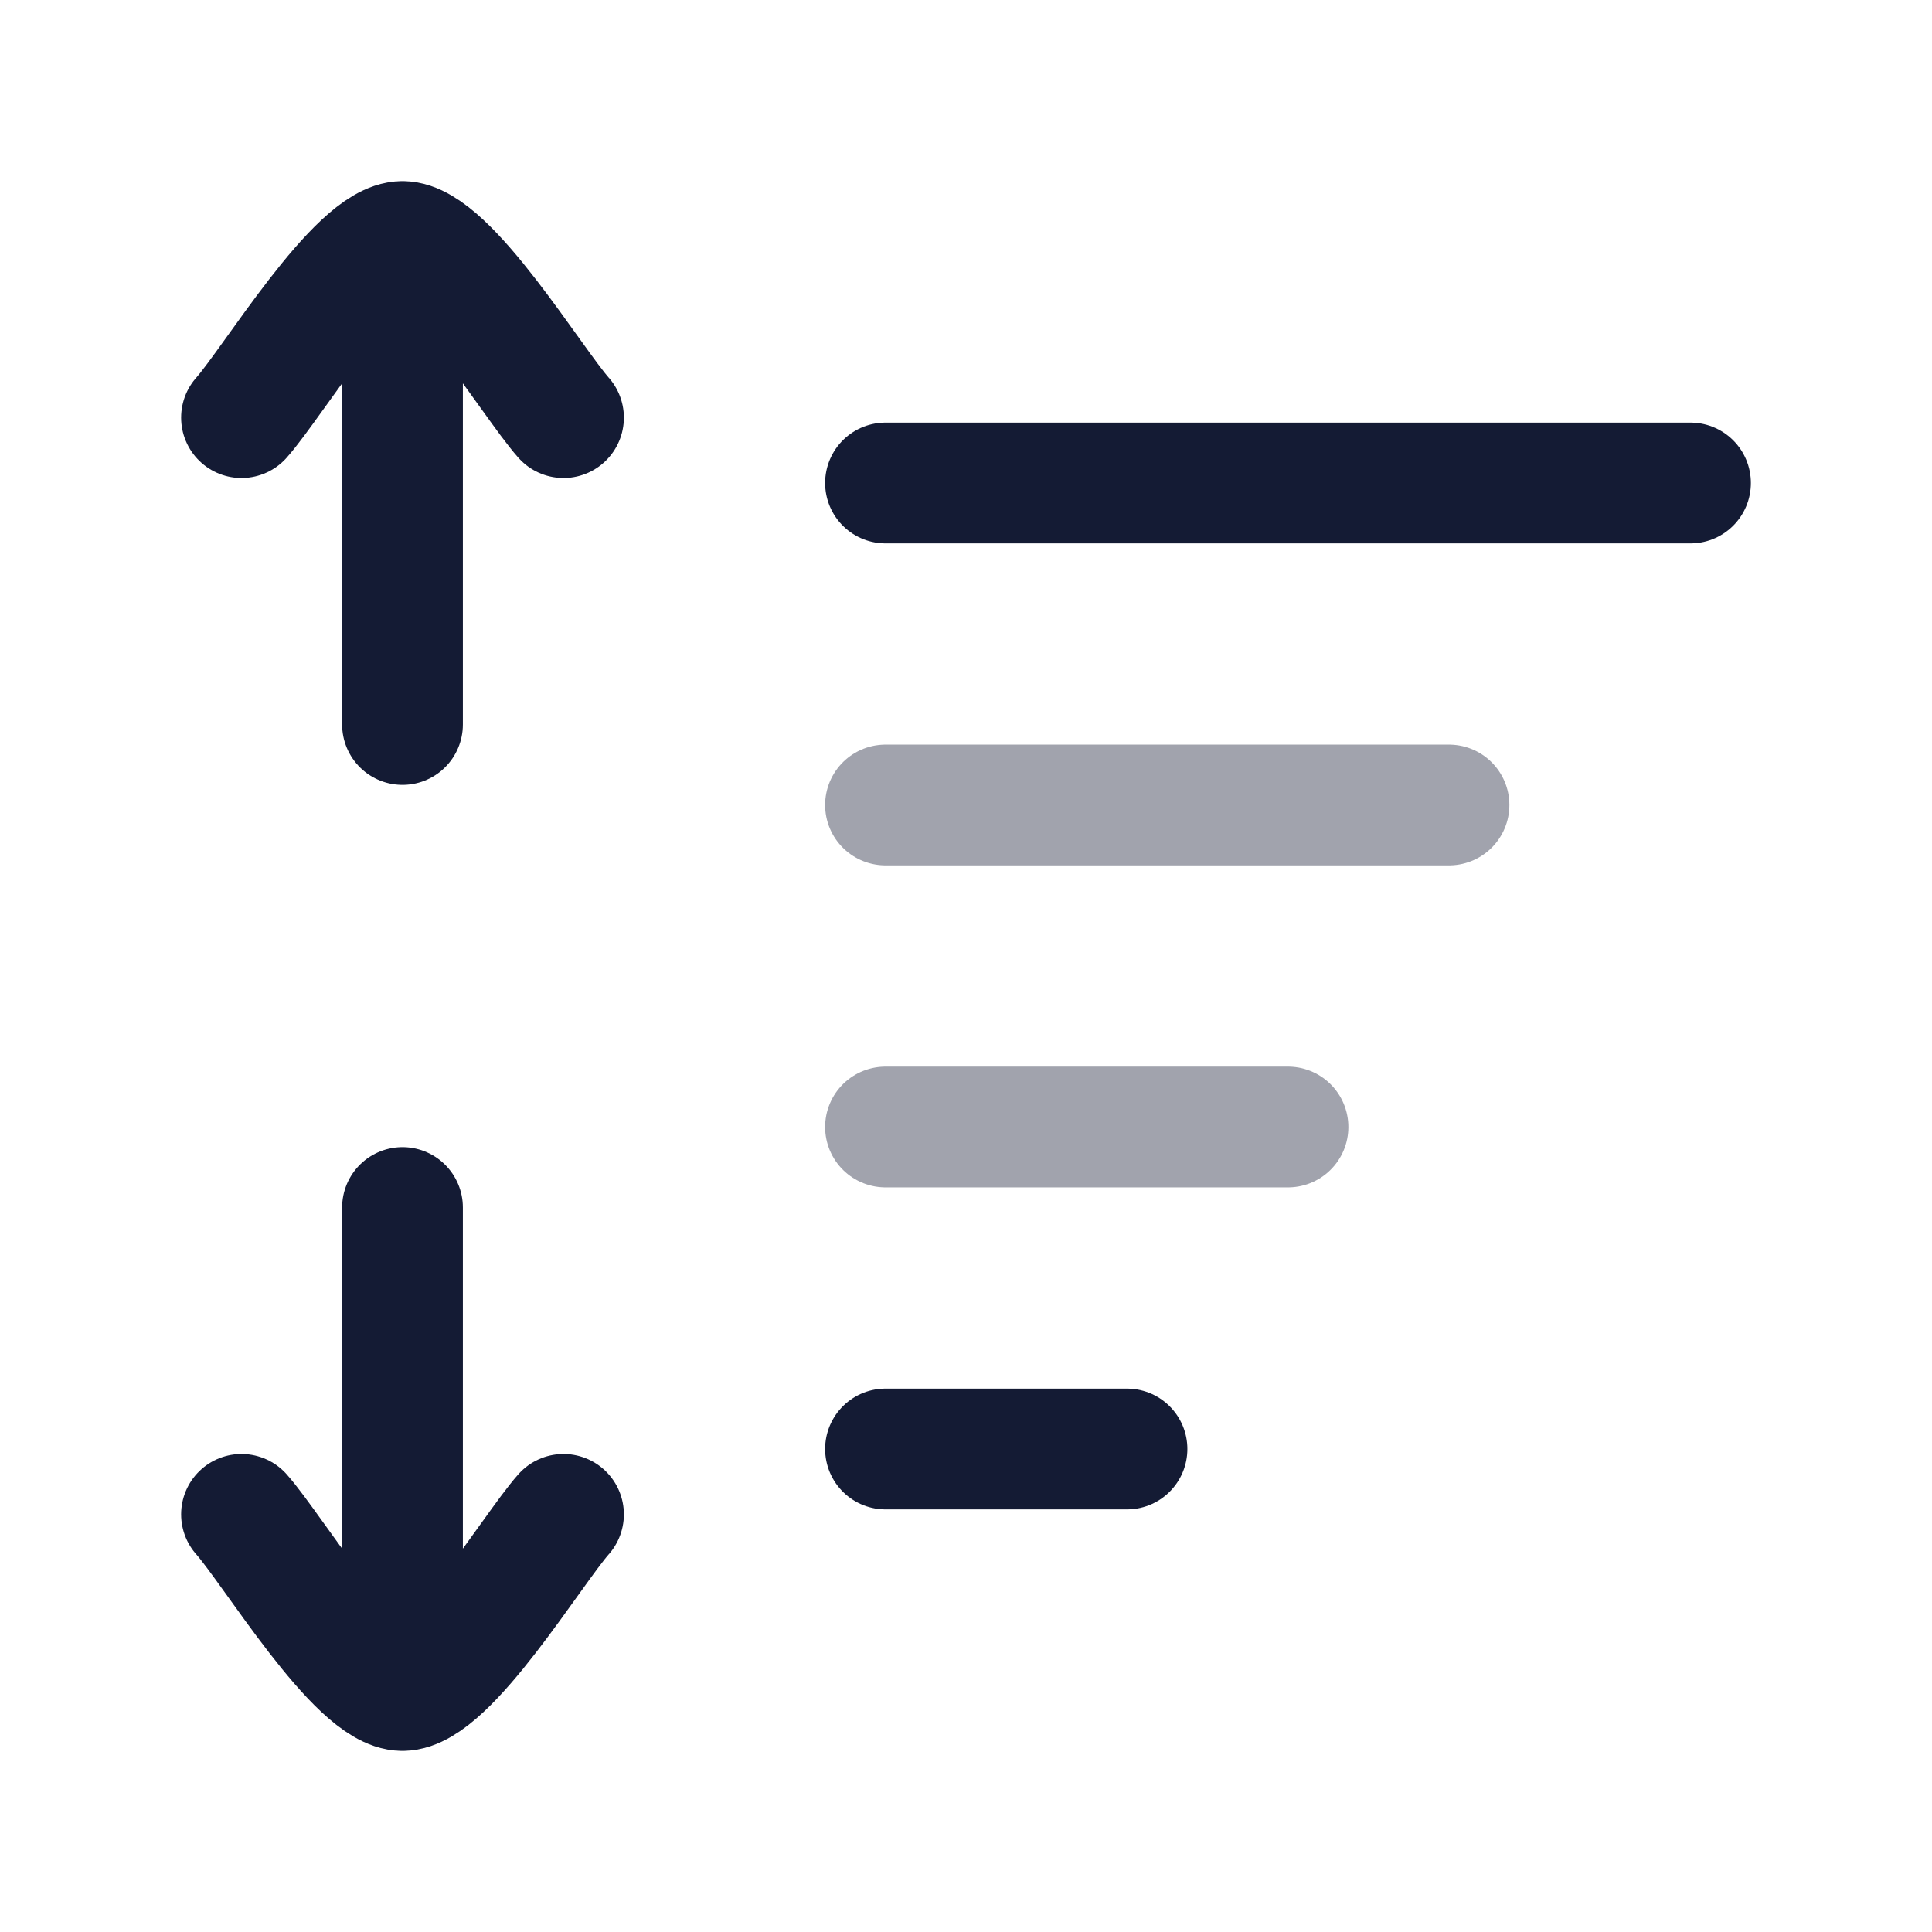 <svg width="24" height="24" viewBox="0 0 24 24" fill="none" xmlns="http://www.w3.org/2000/svg">
<path opacity="0.4" d="M11 10L18 10" stroke="#141B34" stroke-width="1.5" stroke-linecap="round" stroke-linejoin="round"/>
<path opacity="0.4" d="M11 14H16" stroke="#141B34" stroke-width="1.5" stroke-linecap="round" stroke-linejoin="round"/>
<path d="M11 18H14" stroke="#141B34" stroke-width="1.5" stroke-linecap="round" stroke-linejoin="round"/>
<path d="M11 6H21" stroke="#141B34" stroke-width="1.5" stroke-linecap="round" stroke-linejoin="round"/>
<path d="M7 18.812C6.607 19.255 5.56 21 5 21M3 18.812C3.393 19.255 4.44 21 5 21M5 21L5 15" stroke="#141B34" stroke-width="1.5" stroke-linecap="round" stroke-linejoin="round"/>
<path d="M3 5.188C3.393 4.745 4.44 3 5 3M7 5.188C6.607 4.745 5.56 3 5 3M5 3L5 9" stroke="#141B34" stroke-width="1.5" stroke-linecap="round" stroke-linejoin="round"/>
</svg>

